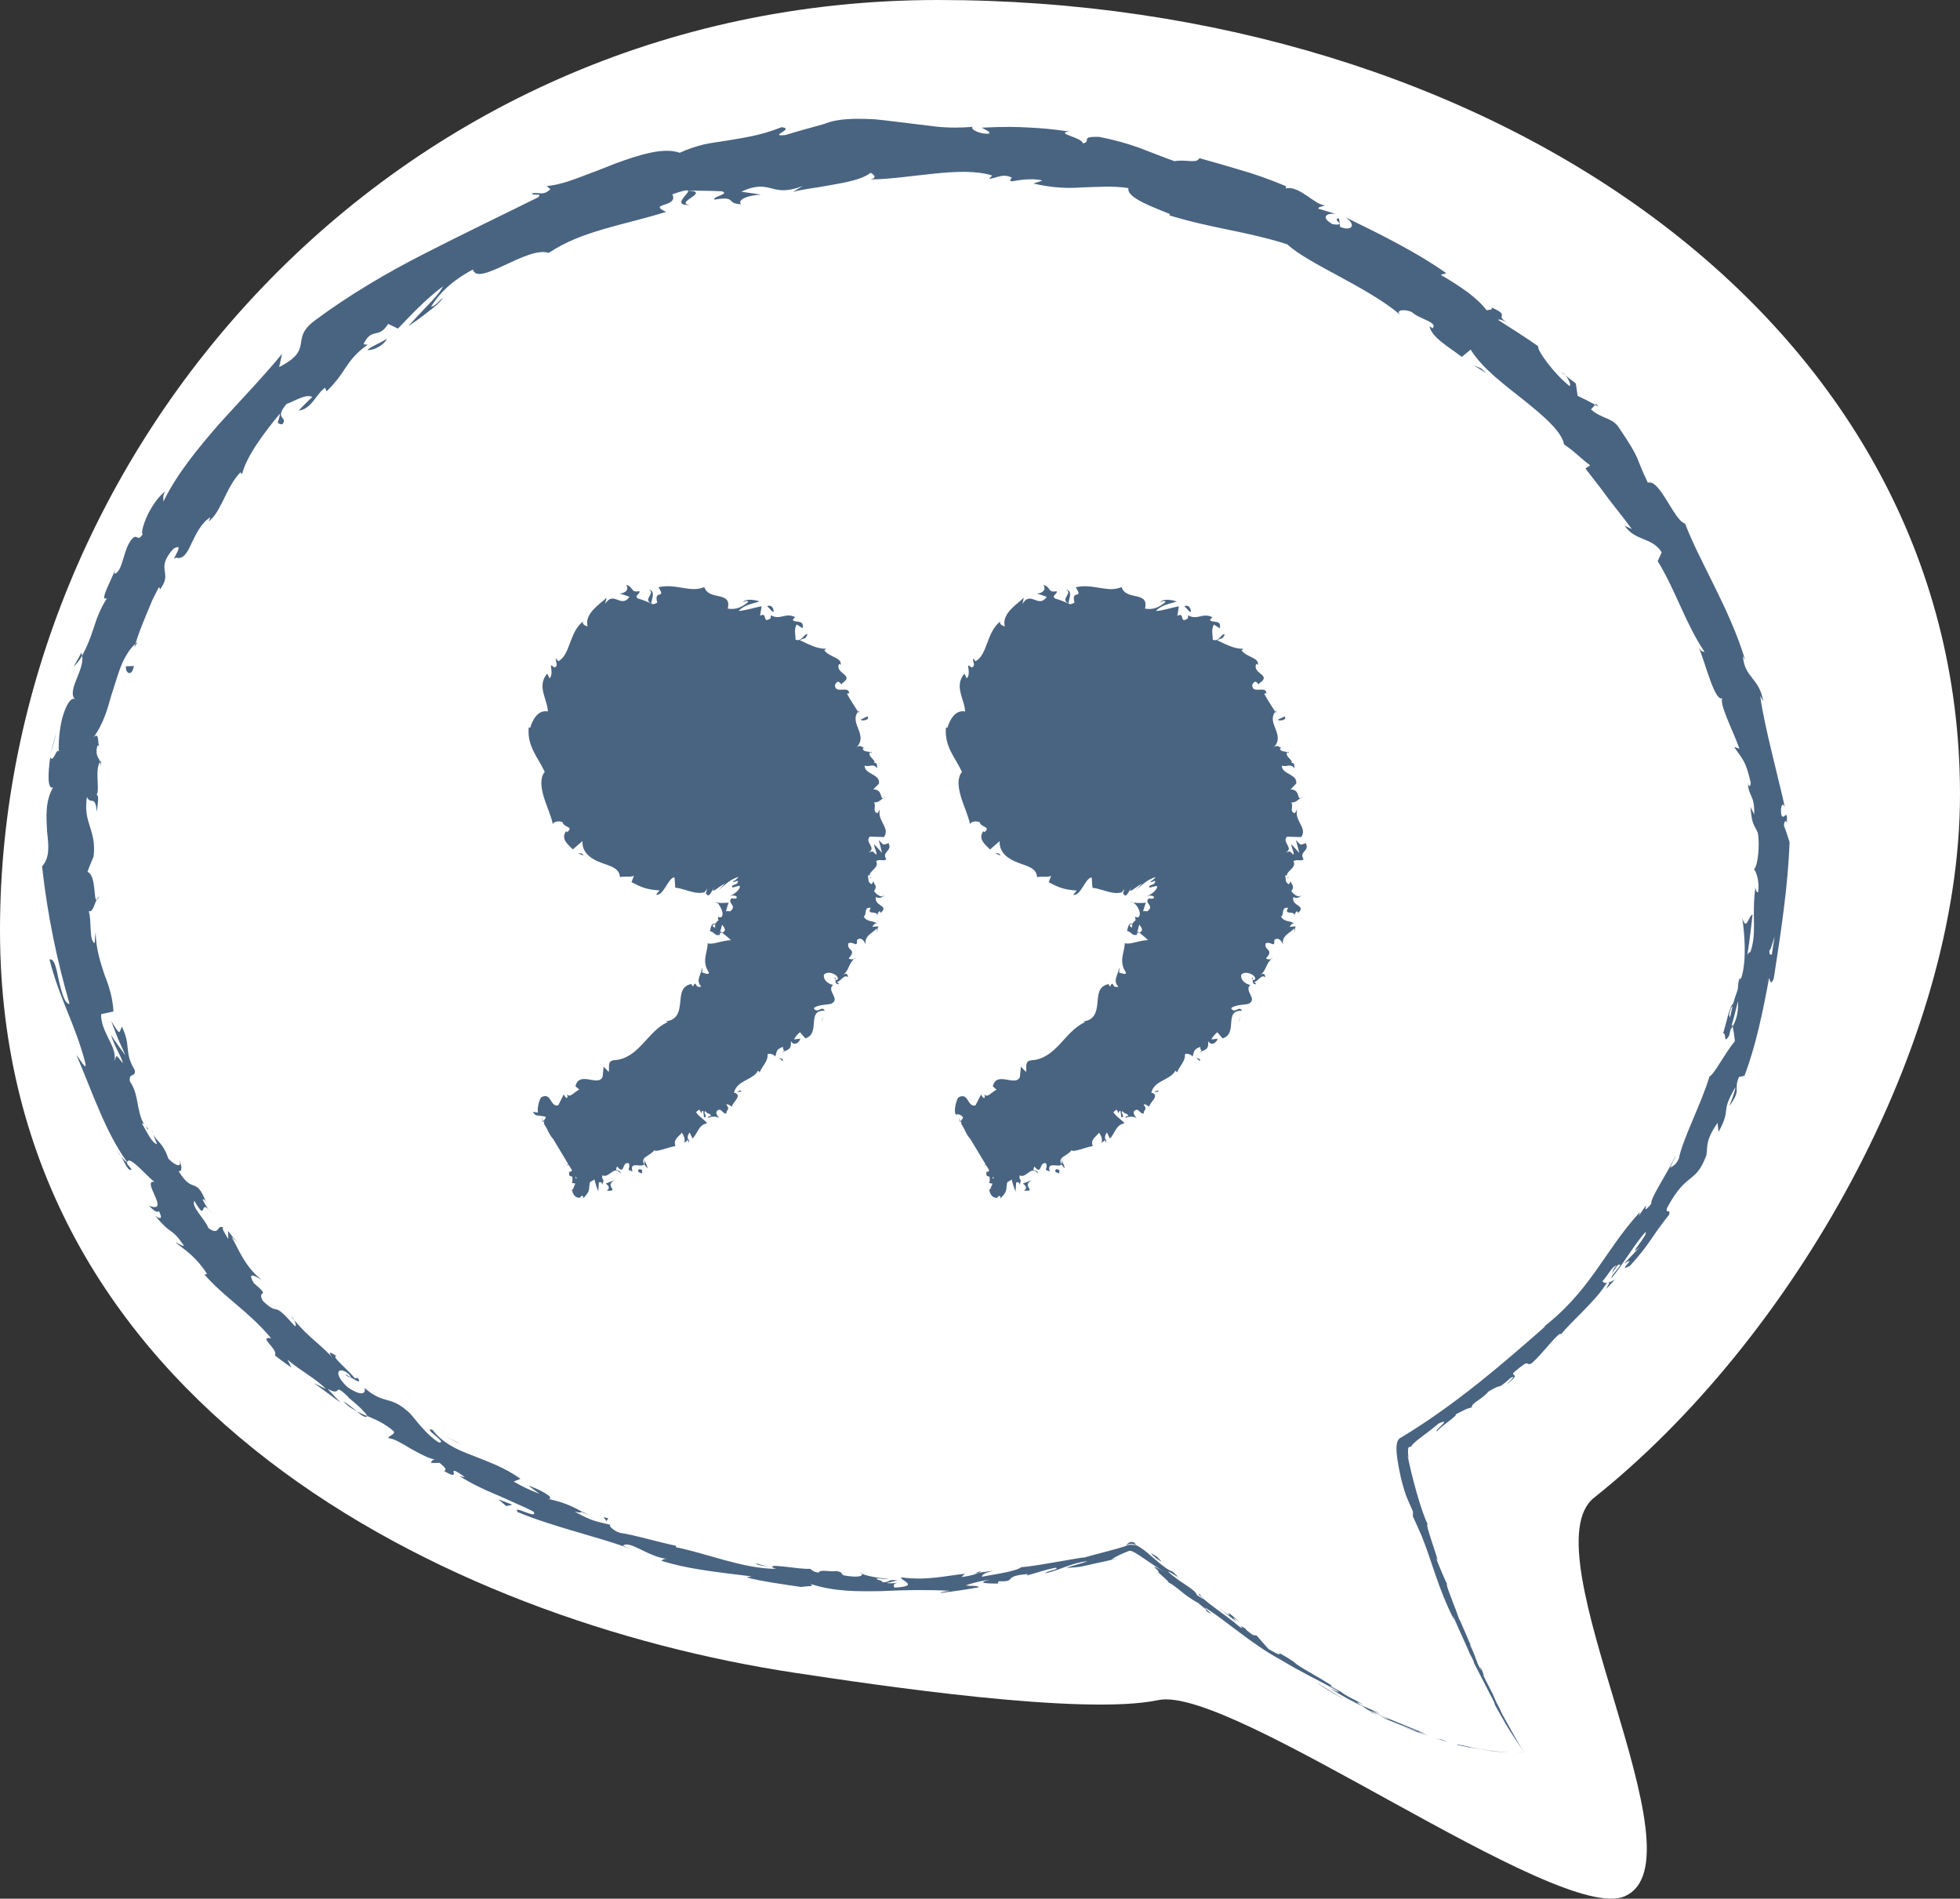 <svg id="Layer_1" xmlns="http://www.w3.org/2000/svg" viewBox="0 0 163.667 158.533"><rect x="0" y="0" width="163.667" height="158.533" fill="#333333" stroke="none"/><style>.st0{fill:#FFFFFF;} .st1{fill:#496481;}</style><path class="st0" d="M163.667 66.333c0 20.996-14.027 45.56-30.555 58.72-5.64 4.49 9.463 30.27 2.555 33.28-5.505 2.4-32.82-17.674-38.94-16.38-6.322 1.338-23.672-1.27-30.393-2.286C37.667 135.333 0 117.43 0 77.667S32.494 0 78.333 0s85.334 26.57 85.334 66.333z"/><path class="st1" d="M127.294 146.324c.237-.01.103 0-.55.014l-.466.003c.34.01.677-.005 1.016-.016zM122.925 145.9c-.755-.147-1.624-.343-1.15-.18.752.144.93.194 1.743.314.646.113 1.13.176 1.02.17.23.034 1.012.107 1.364.113-.85-.047-1.922-.195-3.03-.406-.235-.055-.003-.015.053-.01zM64.172 130.827l.397.11c-.107-.043-.243-.08-.398-.11zM28.855 114.802c.238.18.365.218.406.192-.233-.15-.428-.268-.405-.192zM24.315 109.93c.092.11.17.2.252.3-.072-.14-.16-.264-.252-.3zM64.172 130.827l-1.017-.285c-.094.11.516.176 1.017.285zM114.576 143.04l.532.227-.494-.224-.038-.002zM81.396 131.363l.316-.038c.09-.044.17-.095.246-.15l-.562.188zM94.69 128.79c-.327-.12-.5.07-.596.186-.035.028-.062.073-.09.1.026-.018.054-.045.096-.056.17-.14.448-.157.727-.018.018-.033-.012-.102-.138-.212zM112.085 141.323l.334.174c-.09-.045-.234-.12-.335-.174zM71.958 131.396c-.02-.044-.065-.086-.114-.112-.002.036.043.074.114.112zM120.842 132.253c-.01-.008-.008.008-.015.007.035.07.05.09.015-.007z"/><path class="st1" d="M127.294 146.324l-.123-.177-.026-.038zM17.173 100.296c.01.02.013.03.022.05.22.228.113.087-.022-.05zM57.594 17.114c-1.348-.177 1.83-1.122-.15-1.198.22.17-1.45 1.264.15 1.198zM114.268 142.878l-.495-.244c.226.11.377.186.495.244zM57.442 15.916v-.004l-.206-.003.206.006zM8.283 74.854c-.09.06-.156.173-.22.29.054-.012.117-.08.22-.29zM12.802 94.705l-.16-.493c.047.204.104.36.16.493zM8.268 64.246c.082-.267.166-.346.182-.728-.034.03-.06.06-.09.1.04.147.036.33-.092.628zM11.485 53.605c-.06.038-.12.1-.18.148l-.107.338.287-.485zM134.853 106.834c-.225.143-.39.21-.53.25.255-.015-.846 1.3.53-.25zM114.59 142.998c-.068-.012-.16-.046-.322-.12l.346.165c.036.004.047-.002-.023-.045zM4.227 63.023l.476-1.863c-.163.514-.334 1.192-.476 1.863zM130.37 31.092l.347.262c-.11-.125-.23-.223-.346-.262zM6.154 55.657c.29-.263.51-.568.7-.896-.016-.088-.02-.185-.06-.257l-.64 1.154zM134.32 107.087h.004-.005z"/><path class="st1" d="M125.698 115.685c1.4-1.078.487-.714.683-1.064 1.585-1.373.883-.46 1.533-.8.973-.89 1.536-1.767 2.27-2.412.087-.014.238-.132.118.066.86-1.103 2.97-2.868 3.818-4.284.102-.07.163-.097.202-.103-.298.086-.448.004-.502-.115.515-.592.8-1.23 1.162-1.31-.322.358-.28.445-.38.658l.472-.68c.727-.357-.654.92-.486 1.066 1.016-1.257 1.964-2.894 2.79-3.81.422-.005-1.7 2.334-.452 1.216-.422.48-.877.934-1.313 1.4 1.326-.806-.778.868.498.175 1.71-1.88 1.682-2.282 3.262-4.26.172-.572-.335-.004-.166-.576 1.698-3.142 2.325-1.875 3.283-4.392.128-.717-.14-1.15.93-2.707l.083.758c.6-1.08.586-1.476.638-1.853.048-.38.127-.755.767-1.88-.016.488-.65 1.824-.453 1.504.998-1.39.264-1.175.752-2.354l.463-.105c.935-2.464 1.53-5.32 2.056-8.167.088.18.104.696.386.056.566-3.638 1.205-7.79 1.32-11.398-.145-.45-.275-.9-.46-1.34-.02-.315.135-.6.242-.263.04-1.403-.262-.052-.476-.703-.095-.78.147-1.063.31-.575-.528-2.433-1.714-6.75-2.07-9.323l.256.448c-.334-2.01-1.525-1.88-1.7-3.768l.186.31c-1.243-4.187-3.822-8.234-5.012-11.39-.88-.168-2.124-3.774-3.105-3.402-.548-1.126-.685-1.583-.914-2.127-.25-.528-.597-1.143-1.595-2.605-.586-.737-1.395-.623-2.243-1.397l.36-.38c-.482-.266-.972-.516-1.476-.747l-.147-1.03-.863-.67c.285.33.486.817.334.88-1.325-1.042-2.767-3.055-2.607-3.316-1.102-.772-2.24-1.492-3.364-2.21.21-.127.77.246 1.266.476-1.996-.925.057-.71-1.81-1.506.135.257-.31.173-.41.235-.294-.42-.874-.985-1.582-1.515-.714-.52-1.533-1.04-2.25-1.446l.47-.14c-2.443-1.723-5.415-3.204-8.414-4.667.99.704.434 1.178-.457.802l-.085-.712c-.72.05.807.66-.54.488-1.076-.6-.456-.985.27-.844-.475-.175-.973-.3-1.458-.45-.007-.2.356-.14.536-.31-.722.102-2.14-1.673-3.24-1.38l-.013-.198c-1.55-.636-2.7-1.04-3.8-1.345-1.093-.328-2.11-.63-3.423-.99-.203.493-1.186.072-2.07.256-.937-.33-1.915-.73-2.954-1.12-1.04-.378-2.16-.68-3.338-.91-1.705-.05-.566.36-1.364.545-.035-.504-2.408-.84-1.128-.993-1.428-.208-2.346-.283-3.363-.332-1.014-.063-2.13-.084-3.954.01.38.233.812.352.572.506-.657.036-1.473-.313-1.367-.546l.176-.04c-1.025.093-2.117.108-3.237-.016l-3.4-.414c-.567-.07-1.128-.142-1.677-.19-.548-.03-1.083-.048-1.598-.04-1.028.025-1.977.12-2.76.49l.178-.072c-1.102.312-2.2.597-3.285.936-1.543.153.867-.52-.313-.655-1.745.698-3.162.88-4.504 1.11-.672.103-1.33.19-1.99.33-.658.166-1.323.378-2.015.696-1.32-.473-3.32.146-5.36.893-1.014.403-2.05.81-3.024 1.165-.97.373-1.893.652-2.722.72l.305.262c-.626.613-.985.195-1.572.36.19.218.935-.066.55.317-3.085 1.533-6.275 3.056-9.47 4.693-3.198 1.63-6.343 3.483-9.215 5.623-2.095 1.59.048 2.33-2.943 3.86l.248-1.104c-1.693 2.046-3.55 3.96-5.337 5.944-1.74 2.017-3.448 4.08-4.586 6.412.05-.337-.106-.454.18-.87-.496.318-1.082 1.145-1.473 1.934-.372.803-.58 1.54-.42 1.647-.453.66-.392-.02-.816.304-.82.8-.798 2.7-1.494 2.983-.114.053.01-.34.075-.535-.18.713-1.512 2.975-.745 2.58-.54.815-.864 1.687-1.13 2.525-.27.837-.576 1.6-.953 2.286.117.578-.217 1.333-.494 2.023-.28.687-.435 1.33-.085 1.595-.396-.188-.79.584-1.076 1.567-.248.993-.345 2.196-.28 2.83-.177-.45-.467 1-.727.463-.2 1.4-.235 2.698.234 2.513-.684 1.208-.555 2.547-.496 3.7.136 1.168.24 2.166-.42 2.892.464 4.185 1.268 7.942 2.298 11.485-.41.027-.654-.97-.896-1.934-.19-.972-.368-1.91-.782-1.77.903 3.48 2.097 5.253 2.983 8.597.195.884-.496-.37-.73-.62 1.39 3.24 2.4 6.388 4.238 8.948-.068.026-.3-.23-.506-.482.32.526.593 1.305.867 1.076l-.374-.478c-.004-1.088 2.08 1.614 2.39 1.54-1.402-.365 1.38 2.7-.55 1.975.27.308.676.648.822.445.26.54.253.774-.295.405 1.393 1.712 1.262.854 2.38 2.48-.138.09-.418-.2-.694-.254.83.645 1.73 1.212 2.628 2.62-.138-.02-.12.214-.422-.18 1.87 2.19 3.766 3.166 5.77 5.544-1.144-.152.606.896.322 1.438.442.355.902.687 1.37 1.01l-.32-.655c1.116.968 2.33 1.543 3.21 2.453l-1.003-.5 2.223 1.634-1.08-1.14c1.34.696.332-.66 1.74.677-.353-.183 1.155.878 1.58 1.59l-.006-.003c.686.287 1.387.572 2.213 1.27.135.3-.53.38-.444.58.43.005 1.16.454 1.916.906.773.424 1.57.856 2.078.883-.315-.06-.475.175-.42.275l.7-.005c.52.452.582.543.374.684 1.762 1.03-.234-.895 1.744.51-.18-.065-.126.025-.5-.116 1.026.653 2.09 1.155 3.15 1.594.528.228 1.048.454 1.557.693.515.224 1.025.45 1.518.713.4.726-1.84-.662-1.328.03 3 1.248 6.407 1.97 9.32 3.03l-.532-.233c.598-.47 2.12.968 3.72 1.112-.382-.06-.582.21-.462.168 2.038.647 4.28.9 7.476 1.29-.14.035-.28.055-.42.082 1.214.33 3.25.61 4.59.807.42-.106 1.185 0 .742-.263 2.023.667 4.04.634 5.97.604 1.932-.103 3.796-.122 5.68-.03-.442.047-1.056.194-.7.172 1.058-.126 2.105-.276 3.142-.468-.275-.174-.426-.06-1.102-.148.382-.17 1.247-.373 2.014-.492-1.375.344.058.326.682.34-.11-.045.085-.146.024-.2 1.676.07.207-.428 2.447-.598l-.096.123c.813-.212 1.542-.492 2.43-.654.41.13-.85.283-.872.47 1.242-.278 2.357-.93 3.518-1.004-.508.19-1.263.366-1.775.545 1.274-.045 1.4-.146 2.312-.34l-.09.017c.704-.146 1.406-.303 2.107-.473l-.545.093c.426-.288.935-.503 1.372-.672.23-.128.45.044.673.162.25.148.5.32.758.498.518.357 1.072.74 1.718 1.098-1.83-1.013-.372-.073-.618-.01.404.365 1.03.907.81.81.9.48 1.28 1.095 2.56 1.768.017.085.87.644.6.622 1.092.736-.194-.26-.06-.252 1.733 1.056 3.742 2.957 6.32 4.358 2.163 1.285 2.626 1.42 4.66 2.55.654.438-.62-.214-.62-.214 1.07.68 1.918 1.126 2.996 1.644-.226-.09-.016.047.297.236.867.414.617.202 1.747.77-.208-.067-.482-.14-.914-.31 1.037.46 2.08.868 3.18 1.273.276.145-.68-.204-1.072-.342 1.22.506 3.22 1.143 3.625 1.207l-.8-.266c.457.143.223.113-.116.01-1.086-.316-1.53-.56-1.58-.6l.784.28c-.77-.38-3.116-1.22-4.617-1.982l.68.206-1.58-.69c-.31-.197-.494-.38.244-.008-1.027-.623-.96-.46-1.82-1.032-.093-.068-.045-.048.048 0l-1.034-.555c.214.09-.114-.19.494.196-1.758-1.153-2.95-1.68-3.542-2.22l.152.087c-2.46-1.57-.308-.042-2.22-1.128-.342-.374-.676-.755-1.004-1.142l-.32-.042c-.243-.18-.72-.536-.594-.523-.97-.57.115.167-.472-.13-1.09-.967-3.263-2.317-3.35-2.746-.498-.205 1.04.924-.25.064-.162-.518-1.457-1.043-2.42-1.966.43.108 1.366.952.41.016-.407-.128-.91-.534-1.432-.985l-.798-.678c-.286-.222-.495-.394-.878-.57-.022.033-.096.02-.218.002-.118-.033-.3-.042-.504.048-.832.3-2.32.64-3.617 1.01.096-.104-3.467.64-5.2.802l.04-.06c-.274.364-2.053.614-3.337.85.024-.2.245-.312.93-.493l-1.21.163c-.273.135-.644.25-1.427.363l.278-.28c-1.614.17-3.2.593-5.31.3-.128.253 1.668.735-.572.858-.08-.138-.155-.375.43-.417-.192.013-.685.097-1.068.03l.895-.21c-.953-.128-.506.18-1.272.14.024-.2-.56-.157-.443-.314.195-.013.663.1.958.03-.86-.04-1.892-.253-2.224-.43.07.12-.015.27-.646.252-1.626-.105-.538-.288-1.473-.467-.403.104-1.416-.177-1.477.136-.473-.057-.544-.215-.716-.323-.857.08-3.887-.544-3.005-.04l.21.057-.138-.008h.007-.006c-2.804-.062-5.61-1.27-8.29-1.813l.035-.115c-1.607-.327-3.52-.925-4.704-1.08-.46-.157-1.007-.59-.762-.666-1.212-.312-1.397-.23-2.997-1.1 1.248.253-.33-.346 1.254.32-1.46-.72-1.735-.992-3.456-1.385.67-.07-.935-.893-1.675-1.115l.93.688c-.812-.304-1.49-.643-2.157-1.026l.567-.226c-1.35-.985-2.765-1.445-4.06-1.973-1.314-.484-2.487-1.063-3.293-2.134-.92-.17 1.396 1.144.53 1.07-1.287-.83-2.195-2.323-2.58-2.59-1.55-1.375-1.98-.536-3.628-1.972.12.296.02.877-1.365-.02-1.156-1.022-.973-1.778-.14-1.285.29.218.39.375.34.413.42.26.963.605.62.07l-.263.018c-.466-.623-2.084-1.922-1.51-1.845-.953-.635-.57-.088.02.53-1.275-1.49-2.288-1.99-3.563-3.54.15.297.208.66-.016.438-1.92-2.223-1.174-.65-2.607-2.044-.556-1.03.782-.174-.75-1.48-.63-1.066.214-.527.647-.275-1.445-1.134-1.987-2.727-2.515-3.597l.687.655c-.41-.39-.684-.762-.965-1.137l.012.67c-.28-.485-.56-.86-.424-.95-.553-.305-.257.743-1.234.038-.257-.734-1.466-1.765-1.172-2.272 1.168 2.037.297-.51 1.47 1.073-.263-.28-.52-.664-.774-1.163.003-.102.135.004.244.112-.83-2.1-1.048-.528-2.26-2.504.416.09.2-.74-.018-1.043.444.808-.227.65-.834.004-.49-1.426-.933-1.336-1.26-2.05.087.29.21.562.315.844-.425-.118-.727-.808-1.252-1.72.178-.183.553.788.49.405-.49-.406-.648-1.064-.802-1.772-.133-.72-.235-1.5-.71-2.176-.084-.765.517-.28.41-.932-.934-1.556-.26-1.943-1.073-3.628-.267.636-.137.708-.89-.458l.556 1.45.636 1.418c-.393-.562-.842-1.115-1.2-1.705.245.913.88 1.802.98 2.36-.63-.786-.503-.733-.686-.187.096-.72-.22-1.286-.52-1.895-.29-.607-.62-1.242-.612-2.02l1.034-.225c-.064-1.123-.348-2.05-.745-3.058-.333-1.015-.718-2.13-.744-3.576-.04.316-.072.63-.08.944-.502-.32-.224-1.764-.493-2.68.378.058.428-.53.657-.94-.268.06-.028-2.087-.766-2.346.144-.432.343-.86.512-1.284.257-2.296-.897-2.713-.558-4.974.32.724.69-.255.828 1.265.064-.74.22-1.394-.023-1.44.306-.39-.184-2.13.303-2.747-.092-.34-.453-.518-.24-1.343.094-.074.18.043.18.043-.18-.04.04-1.357-.523-.723.395-.513.72-1.15.99-1.857.278-.703.44-1.493.703-2.246.24-.758.47-1.513.748-2.172.312-.646.66-1.2 1.087-1.568.235-.79.572-1.633.913-2.455.172-.41.34-.818.504-1.208l.54-1.075c.056.138.167.094-.003.324 1.31-1.626-.4-1.68 1.197-3.504 1.162-.702-.37 1.245.226.726.63.187.958-.43 1.316-1.222.377-.777.826-1.714 1.57-2.15l-.153.357c.505-.376.842-1.027 1.22-1.78.374-.752.76-1.632 1.447-2.344 0 0 .026.145.14.132.345-1.46 1.91-3.536 3.147-5.02-.07.774-.43.797.193.902.56-.65-.768-.397.363-1.706.59-.2 1.645-.886 2.147-.578-.4.355-.766.745-1.142 1.124 1.06-.077 1.495-1.43 2.212-1.905l.125.304c.868-.86 1.21-1.416 1.587-1.976.382-.552.764-1.154 1.85-1.923l-.364-.023c.707-1.49 1.24-.377 2.067-1.71l.815.395c.673-.69 2.342-2.52 3.768-3.524-.268.507-.79 1.086-1.35 1.654-.55.58-1.124 1.18-1.54 1.664.393-.26 1.046-.72 1.63-1.188.6-.442 1.126-.898 1.235-1.193-.286.264-.592.678-.977.77.66-1.12 1.805-2.23 3.496-3.115.42 1.476 4.548-1.997 6.33-1.39 2.804-1.87 6.157-2.29 9.806-3.426-1.643-.75 1.07-.355.516-1.462.858-.312 1.204-.366 1.302-.313.954.02 1.89 0 2.836.06.71.217-.78.43-.635.693 1.933-.324.915.332 2.238.384-.345-.366.54-.76 1.665-.795-.55-.106-1.092-.163-1.645-.247 1.282-.61 1.924-.43 2.55-.275.63.168 1.246.295 2.568-.195-.273.157-.543.317-.81.493.68-.226 1.972-.345 3.25-.595 1.28-.225 2.56-.47 3.23-1.01.26.12.605.426-.01.557 3.35-.044 7.562-1.16 10.176-.328l-.28.273c.636-.042 1.15-.485 1.91-.097-.052.115-.28.26.008.31.34-.064 1.728-.322 2.545-.063l-.754.245c1.617.368 2.883.417 4.126.32 1.228-.027 2.423-.147 3.816.058-.194.836 2.277 1.666 3.474 2.173l-.076.1c3.65 1.117 6.42 1.325 9.867 2.425 1.71 1.613 6.662 3.538 9.412 5.867-.39-.402.4-.477.99-.212.606.596 2.235.84 1.718 1.36l-.24-.178c.14.91 1.63 1.747 2.69 2.56l.742-.606c.993 1.604 2.836 2.94 4.488 4.256 1.636 1.32 3.107 2.57 3.32 3.674.745.46 1.466 1.22 2.164 1.73l-.388.27c.713.926 1.26 1.605 1.81 2.37.562.754 1.215 1.526 2.064 2.688l-.605-.292c.9 1.33 2.287.933 3.1 2.23l-.335.736c1.5 2.44 2.32 5.21 3.91 7.577-.105-.008-.31-.016-.512-.427.57 1.217 1.412 4.938 2.083 4.225-.548.204.83 2.802 1.345 4.286l-.447-.148c.79 1.156.966 1.172 1.383 2.962.02.437-.25.422-.243-.16.022 1.45.583 1.057.54 2.833l-.31-.623c.12 1.48.24 1.346.606 2.146.192.933.01 2.842-.318 3.055.202.197.473 1.02.35 1.898-.133.112-.19-.21-.23-.37-.333 2.453.158 3.73-.42 5.385-.12.018-.197.118-.255.25.31-1.943.434-3.523.454-3.373-.336-.025-.53 1.53-.88.242.188 1.264.393 3.505-.063 4.998-.045.067-.09.132-.15.177l-.002-.164c-.103.343-.14.66-.148.967-.152.47-.276.76-.39 1.22-.28.113-.595 1.71-.84 2.46.338.04-.04 1.013.528.173-.064.112.016-.153.145-.667.024-.118.058-.254.06-.336l.014.06c.14-.502.32-1.16.493-1.912.025.653-.01 1.334-.444 2.124.098.457.167.957.18 1.23-.776.908-1.734 2.784-2.113 2.94-.71 2.33-2.247 5.24-2.557 6.845-.29.64-.54.613-.742.793.154-.377.4-.785.44-1.013-.536 1.297-2.114 3.53-2.005 4.01-1.144 1.35.3-.994-1.047 1.01l.1-.33c-1.6 1.762-2.6 3.41-3.777 5.044-1.17 1.627-2.505 3.25-4.638 4.84.292-.223.438-.336.527-.35-3.723 3.287-7.65 6.64-12.027 9.28-.377.144-.412.586-.416.94.002.302.036.582.074.86.078.555.192 1.09.307 1.62.415 1.67.603 1.807.998 2.776l-.01.393.732 1.632c.936 2.34 1.298 4.185 2.725 7.054l-.113-.4c.438 1.06 1.505 3.306 1.384 3.15.058.104.198.324.37.737l-.01.044 1.29 2.504c1.02 1.932-.263-.246 1.317 2.523.593 1.03 1.855 2.817 1.604 2.45-.282-.387-.684-1.013-.697-1.047.194.304.39.606.597.903l.146.21c-.052-.085-.327-.453-.98-1.608l-.898-1.616-.253-.54.72 1.38-.957-1.834-.312-.71-.825-1.616c-.06-.214.387.717-.094-.402-.38-.76.27.774-.33-.5-.324-.824-.185-.603-.63-1.54-.033-.146.068.05.24.423-.395-.836-.95-2.252-1.186-2.67-.28-.88-1.153-2.896-.984-2.865-.132-.26-.67-1.482-.96-2.28.686 1.396-1.02-3-.646-2.697-.528-1.015-1.333-3.933-1.704-5.822.03.102.1.304.116.476-.067-.463-.077-.79-.05-1.01.012-.067.08-.085.1-.136.057.06.024.017.043.03l.137-.068c.014-.262 1.528-1.232 2.25-1.893 1.32-.57-.567.698-.073.64-.157-.107 1.96-1.5 1.456-1.38.983-.485.817-.46 1.397-.612-.04-.376.8-.62 1.395-1.323 1.35-.818.53.022 1.83-1.12.714-.43-.42.618-.42.618zm21.91-34.057h.008l-.172.84.165-.84zm.582-3.434c-.076.418-.156.94-.236 1.493-.14.1-.245-.05-.188-.393.054.2.244-.598.424-1.1zm-3.8 6.542c.102-.516.192-.672.282-.723l-.197.898.023.072c-.05-.065-.092-.137-.107-.246z"/><path class="st1" d="M144.553 85.772c-.014.076-.013.12-.037.217.058-.096.11-.187.16-.282l-.05-.21-.073.274zM64.64 130.955l-.07-.02c.056.023.108.044.14.07-.044-.023-.043-.033-.07-.05zM133.287 33.715l-.084.086.284.156zM83.35 132.232c.04.015.112.025.255.02-.014-.015-.123-.018-.255-.02zM91.337 130.573l1.134-.23-1.133.23zM96.566 131.276c.083.02.116.014.146.01l-.01-.01h-.136zM10.113 96.563c-.043-.075-.093-.146-.138-.21-.335-.484-.142-.136.138.21zM30.673 118.242c-.3-.125-.598-.248-.894-.405.41.34.74.59.893.405zM4.182 63.23s.004 0 .01.004c.008-.074.02-.14.036-.21-.02.067-.033.136-.046.205zM28.67 117c.358.408.744.636 1.11.838-.334-.284-.732-.607-1.11-.838zM119.75 145.152l.286.095c-.004-.004.014 0 .037.004l-.324-.098zM120.073 145.25l.323.093-.323-.092zM121.077 145.53l-.68-.187c.232.072.522.156.68.186zM112.182 141.776l-.1-.015c.048.02.083.025.1.016zM109.982 140.544c.513.313 1.266.823 2.016 1.203l.082.013c-.375-.137-1.577-.976-2.098-1.216zM101.65 134.162l1.656 1.292c-.262-.264-.602-.616.172-.057-2.015-1.728.357.437-1.83-1.235zM96.534 130.102c.927.66.053-.093.125-.09-.622-.383-.774-.47-.126.09zM50.59 127.054l.216-.273c-.827-.24-.05.118-.216.274zM41.6 125.18l.677.573.506-.112zM38.14 120.42c.114.05.227.104.345.148l-1.277-.632.932.485zM11.176 55.608l-.656.026c-.083.58.51.918.656-.026zM30.68 29.233c.485.03 1.355-.362 1.637-.957-.627.413-1.38.665-1.638.957zM123.684 30.768l-.635-.272 1.074.664zM45.407 93.815zM69.767 81.795c.008-.1.008-.184-.053-.194-.033.094.003.16.053.195zM71.393 79.975c-.04.036-.066.07-.098.103.077-.02.13-.053.098-.103zM61.925 91.128c-.13-.174-.235 0-.388.076l.388-.076zM57.538 95.126l-.084.06c.018.08.047.17.084.27v-.33zM53.762 96.775c.08.224.08.354.033.435.056.09.135.192.25.313.093-.03-.182-.522-.283-.748zM45.335 93.69l.042-.062c-.05-.095-.097-.19-.144-.28l.102.34zM73.546 76.215l-.016.016c.03.128.038.063.016-.015zM54.197 49.214c.564.382-.586.805.218 1.184-.126-.198.435-.99-.218-1.184zM73.747 66.65c.057-.008.126-.035.24-.115-.1.027-.17.07-.24.114zM72.732 63.008c.024-.1.094-.148-.004-.26-.026.017-.043.033-.06.052.084.03.13.085.064.208zM71.728 59.323c-.034.034-.055.07-.082.105l.07.105.012-.21z"/><path class="st1" d="M74.19 70.4c-.485.173-.37.203-.816-.267.096.356.2.717.282 1.082-.213-.245-.432-.484-.656-.718-.016.313.263.685.17.87-.367-.35-.25-.303-.657-.182.747-.387-.368-.86.125-1.33l1.18.036c.54-.783-.598-1.335-.342-2.314l-.193.32c-.477-.11-.083-.592-.3-.895.397.006.527-.2.763-.352-.287.04-.025-.724-.824-.74l.476-.484c.116-.82-1.215-.757-1.2-1.503.46.157.68-.23 1.065.232-.036-.254-.002-.495-.272-.454.226-.193-.644-.6-.322-.9-.192-.07-.6-.022-.627-.302.072-.047.192-.04.192-.04-.19.038-.357-.37-.73-.037 1.044-1.048-.615-2.027.145-2.992-.31-.487-.686-1.06-.925-1.508.12-.02.18-.08.182.025.04-.805-1.206.1-1.182-.772.37-.656.5.21.595-.125 1.096-.717-.613-.77-.262-1.616l.136.074c.147-.6-.988-.64-1.362-1.22 0 0 .11-.046.154-.122-.816.026-1.585-.438-2.195-.71.487-.265.4-.004.645-.485-.28-.138-.48.675-1.01.433.035-.338-.165-.778.095-1.263.166.102.334.202.49.32.194-.768-.642-.426-.817-.7l.2-.24c-.852-.395-1.228.29-2.03-.15l-.01.253c-.755.53-.21-.573-.884-.21l.128-.79c-.393.055-1.34.36-1.915.39.44-.51 1.196-.61 1.733-.793-.322-.127-1.133-.276-1.388.067.146-.05.36-.187.456-.035-.556.49-1.103.675-1.712.562.355-1.51-1.574-.618-1.96-1.796-.608.253-1.134.173-1.78.07-.627-.1-1.32-.23-2.05-.058.7 1.094-.418.1-.1 1.294-.29.14-.41.146-.457.078l.076.035-.08-.04v.002c-.366-.158-.753-.312-1.155-.43-.348-.26.23-.36.123-.612-.777.16-.474-.403-1.103-.513.258.376-.04.67-.53.718.278.077.548.168.81.27-.712 1.01-1.33-.562-2.03.59l.117-.522c-.42.454-1.888 1.287-1.587 2.4-.166-.035-.498-.178-.377-.42-1.177.93-1.053 2.796-2.068 3.33l-.206-.238c-.055.257.27.64-.133.762-.102-.07-.216-.228-.286-.135.024.166.172.81-.11 1.032l-.193-.394c-.905 1.074.038 2.17.055 3.167-.87-.18-1.32.822-1.473 1.358l-.124-.025c-.148 1.575.758 2.474 1.337 3.71-.4.49-.325 1.235-.1 2.02.224.79.617 1.592.785 2.37.02-.28.602-.322.815-.17.033.393 1.018.365.347.82l-.06-.105c-.482.693.176 1.135.56 1.54l.8-.694c-.038 1.037.81 1.528 1.584 1.812.784.298 1.485.42 1.555 1.2.406-.116.777.04 1.16-.115l-.2.53c.81.422 1.248.62 2.344.692l-.296.353c.624.154 1.034-1.472 1.544-1.443l.06.858c.51.052 1.01.27 1.52.378.256.058.51.076.764.043.164-.018.18-.052.218-.105.04-.053.088-.125.147-.22-.024.123-.07.367-.114.4.18.023.16.573.734-.587-.39.755.255.074.88-.26l-.538.56c.823-.713 1.067-.908 1.665-1.105 0 .04-.17.196-.257.264-.098.076-.15.098-.135.04-.25.407.63-.315.265.266-.13.047-.263.1-.396.163-.082.27.144.093.588.008.22.087-.255.69-.8.84.328-.078.738 0 .548.212-.204.045-.316 0-.372-.016-.468.41.54.615-.144 1.1-.182-.034-.28-.025-.343.002.04-.14.08-.275.113-.396.04-.144.043-.134.066-.2.034-.09.063-.144.08-.13-.526 0-.635.082-1.33-.072.096.017.218.05.338.1.03.012.06.023.09.04l.074.113c.048.077.093.154.132.23.16.31.232.615.055.8-.055.007-.108.014-.19.008l-.04-.057c-.078.084-.058.185 0 .293-.12.114-.21.177-.256.303-.42-.08-.376.408-.474.602.534.177.346.425.877.328-.05.02-.048-.064-.017-.214-.003-.038 0-.08-.022-.113l.04.03c.04-.145.09-.336.147-.553.22.26.38.526.003.665.3.23.6.488.736.624-.852.04-1.472.4-1.947.266.01.747-.54 1.486.106 2.432.002.25-.383.037-.563.01-.026-.157.062-.265-.032-.398.02.488-.574 1.043-.044 1.558-.58.223-.37-.636-.702.005l-.122-.212c-.883.185-.862.89-.943 1.625-.073.722-.254 1.473-1.356 1.5.146-.01.215-.02.318.05-.884.412-1.455 1.155-2.1 1.84-.643.68-1.363 1.304-2.393 1.347-.564.094-.35.515-.428.982l-.428-.447-.087.868c-.393.838-1.942-.55-2.263.774l.323.28c-.34.118-.83.787-1.023.357.008.083.12.423-.107.313l-.173-.265-.463.912c-.69.153-.55-1.133-1.412-.68-.198.235-.346.95-.283 1.28l-.414-.058c.037.103.155.234.266.284l.747.104c.025.026.05.046.072.08l-.205.316c.026.053.05.107.075.16l-.045.027.237.393c.153.336.315.658.545.905l1.264 2.102c-.042.03-.08.066-.123.095.058-.005.104-.03.16-.037l.274.457c-.078.1-.164.155-.25.106-.025.757.345 0 .28.782-.016.112-.045.14-.082.144.116.032.228.057.334.074-.122.135-.23.758-.317.38.1.63.356.754.534.785l.126.027c.056-.066.106-.118.148-.15.085-.063.14-.04.168.13l-.07.104c.516-.494.54-.69.565-.95.007-.123.02-.266.06-.447l.375-.23c.083.348.184.686.322 1l.043-.747c.09-.03.276-.095.282.19.273-.667-.096-.252.02-.794.253.17.54-.09.775-.254.237-.166.46-.26.766.12-.104-.482-.577-.057-.32-.602.673.812.375-.45.98-.265.18.525-.303.494.304.68-.278-.906.787-.263.988-.598-.377-.62.477-.662.84-1.18.102.222 1.14-.244 1.752-.334l.053.11c-.313-.67.236-.872.49-1.236.238.37.277.556.2.847l.323-.23c-.06-.248-.03-.42.128-.636l.24.504c.415-.338.472-1.143 1.226-1.267-.2-.29-.724-.564-.93-.93.09-.07.18-.143.27-.214.105.148.177.3.137.406.025-.066.027-.31.194-.295l.068.54c.367-.027-.116-.405.1-.52.242.31.315.107.484.373-.026.07-.27.006-.246.185.26-.116.667-.143.942.016-.16-.157-.337-.41-.214-.578.384-.355.442.25.808.208-.08-.292.362-.294-.018-.747.117-.098.32.09.47.172.036-.372.897-.904.248-1.162l-.08.015c.002-.018.013-.028.016-.048.247-1.018 1.562-1.006 2-1.814l.14.14c.203-.53.715-.934.65-1.497.104-.114.513-.03.644.177.16-.4.018-.576.644-.806 0 .534.326.094-.08.48.472-.286.8-.18.74-.96.268.47.75.09.784-.207l-.514.067c.118-.267.304-.433.492-.605l.444.514c1.334-.406.047-2.383 1.62-2.304-.227-.496-.602.31-.91-.21.35-.352 1.433-.276 1.52-.412.684-.397-.485-1.057.093-1.536-.25-.04-.836-.293-.77-.852.315-.374 1.16-.037 1.175.332-.04.115-.136.127-.203.082-.005.18-.024.416.3.373l-.174-.175c.337-.093.647-.712.91-.382-.015-.444-.262-.327-.506-.143.612-.397.484-.87 1-1.39-.166.042-.462.006-.412-.088.688-.78-.213-.585-.047-1.232.48-.206.746.465.724-.28.38-.298.618.146.734.38-.19-.756.706-1.012.904-1.35l.07.39c-.035-.233.015-.393.07-.556l-.51.04c.138-.164.19-.325.38-.262-.237-.285-.8-.09-1.09-.59.303-.18-.034-.81.59-.736-.418.73.64.074.548.778-.036-.152.016-.31.147-.482.075-.01.12.06.14.124.74-.644-.588-.535-.4-1.32.324.18.7-.043.654-.192-.08.326-.608.03-.82-.312.367-.455-.097-.585-.025-.84l-.177.277c-.33-.162-.248-.4-.304-.76.28.01.14.34.28.236-.558-.467.767-.79.4-1.39.264-.232.667.037.85-.176-.41-.664.544-.657.19-1.345zm-14.67 6.95c-.026-.162.093-.174.21-.158-.012.07-.022.153-.02.267l.06.038c-.098-.05-.188-.097-.25-.147zm-11.444 20.9l.093.153c-.04-.008-.08-.013-.124-.034.003-.05.02-.08.03-.12z"/><path class="st1" d="M60.13 77.848c.003.025.02.044.016.073.058-.01.107-.025.15-.04-.05-.04-.1-.076-.147-.112l-.02.08zM61.388 91.234c-.03-.004-.057-.008-.09-.027.03.01.042.023.065.033l.025-.006zM51.338 98.532l-.752.285c.165.152.433.328.088.61 1.167.025-.316-.376.664-.895zM53.354 97.626c-.244.274.172.264.223.378.083-.288.1-.36-.223-.378zM65.34 88.6c.133-.262-.146-.134-.357-.368l.357.367zM68.638 85.318l.118-.5-.106.356zM72.426 59.816l-.573.28c.165.15.854-.02.573-.28zM64.603 51.092c.014-.336-.235-.66-.544-.454.237.146.385.475.543.454zM48.238 71.24c.17.08.34.142.508.203l-.162-.178c-.115 0-.23-.014-.346-.024zM104.602 81.798c.008-.1.008-.184-.053-.194-.034.092.002.16.052.194zM106.228 79.977c-.04.036-.066.07-.098.103.077-.02.13-.053.098-.103zM96.76 91.13c-.13-.175-.235 0-.388.075l.388-.076zM92.373 95.127l-.084.06c.017.08.046.17.083.27v-.33zM88.597 96.775c.08.224.08.354.033.435.056.09.135.192.25.313.094-.03-.18-.52-.283-.748zM80.17 93.69l.04-.062-.143-.28.102.34zM108.382 76.218l-.016.016c.03.126.038.06.016-.016zM89.037 49.213c.564.382-.586.804.218 1.184-.127-.198.435-.99-.218-1.184zM108.583 66.652c.057-.007.126-.034.24-.114-.098.027-.17.07-.24.114zM107.57 63.01c.023-.1.093-.147-.005-.26-.026.018-.043.034-.06.053.084.03.13.085.064.208zM106.565 59.326c-.034.034-.055.07-.082.105l.07.106.012-.21z"/><path class="st1" d="M109.026 70.402c-.485.174-.37.204-.815-.266.097.356.2.717.283 1.082-.213-.245-.432-.484-.656-.718-.016.313.263.685.17.87-.367-.35-.25-.303-.656-.182.748-.387-.367-.86.126-1.33l1.18.037c.54-.785-.598-1.336-.342-2.315l-.193.32c-.476-.11-.082-.592-.298-.895.396.005.526-.2.762-.353-.288.04-.025-.724-.824-.74l.476-.484c.116-.82-1.215-.757-1.2-1.503.46.156.68-.23 1.065.23-.035-.253 0-.494-.27-.453.224-.193-.646-.6-.324-.9-.192-.07-.6-.022-.627-.302.07-.047.19-.04.19-.04-.19.038-.357-.37-.73-.037 1.044-1.047-.615-2.026.145-2.99-.31-.488-.686-1.062-.925-1.51.12-.02.18-.08.182.026.04-.806-1.206.1-1.182-.773.37-.656.5.21.595-.125 1.096-.717-.613-.77-.262-1.615l.136.074c.145-.6-.99-.637-1.363-1.218 0 0 .11-.046.154-.122-.815.026-1.584-.438-2.193-.71.487-.264.4-.004.645-.484-.278-.138-.48.676-1.01.434.036-.338-.165-.778.096-1.263.166.102.334.203.49.32.195-.767-.642-.425-.816-.7l.2-.24c-.852-.395-1.228.292-2.03-.15l-.01.253c-.755.53-.21-.573-.884-.21l.128-.792c-.393.056-1.34.36-1.915.39.443-.51 1.198-.61 1.735-.792-.322-.128-1.133-.276-1.388.066.146-.05.36-.187.456-.034-.558.488-1.105.674-1.714.56.354-1.51-1.575-.617-1.96-1.795-.608.252-1.134.173-1.78.07-.627-.1-1.32-.23-2.05-.058.7 1.095-.417.098-.1 1.293-.288.14-.408.146-.456.078l.075.035-.08-.04v.003c-.367-.157-.753-.312-1.156-.43-.35-.26.23-.36.122-.612-.777.16-.474-.402-1.102-.512.257.376-.04.67-.53.718.278.077.548.17.81.27-.712 1.008-1.33-.563-2.03.587l.117-.52c-.42.452-1.887 1.284-1.587 2.397-.166-.035-.498-.18-.377-.42-1.18.93-1.056 2.798-2.07 3.33l-.206-.237c-.054.258.272.64-.132.762-.102-.07-.216-.228-.286-.135.023.167.17.812-.112 1.033l-.192-.393c-.905 1.073.038 2.168.055 3.166-.87-.18-1.32.822-1.473 1.357l-.123-.025c-.15 1.576.757 2.473 1.336 3.71-.4.49-.326 1.235-.102 2.02.225.79.618 1.593.786 2.37.02-.28.602-.32.815-.168.034.393 1.02.366.347.82l-.06-.105c-.484.693.174 1.135.558 1.542l.8-.695c-.038 1.036.81 1.528 1.583 1.814.784.3 1.485.42 1.555 1.2.407-.114.778.04 1.162-.113l-.2.53c.81.422 1.247.62 2.343.693l-.296.354c.624.154 1.034-1.472 1.544-1.443l.06.858c.51.052 1.01.27 1.52.378.256.058.51.076.764.043.164-.017.185-.05.22-.104.04-.053.088-.125.147-.22-.025.123-.07.367-.115.4.18.023.16.573.732-.587-.39.755.254.074.88-.26l-.54.56c.824-.713 1.068-.908 1.666-1.105.008.033-.167.194-.253.26-.095.074-.155.103-.14.043.01.052-.05.134-.004.128.033.005.107-.03.18-.06.147-.065.29-.09.095.196-.13.047-.263.102-.396.164-.083.27.144.093.59.007.22.087-.258.692-.804.842.33-.08.74-.004.55.21-.205.044-.318 0-.373-.016-.47.415.54.606-.145 1.09-.18-.035-.28-.026-.343 0 .04-.14.08-.273.113-.394.034-.125.043-.13.065-.19.035-.09.065-.145.083-.132-.456.003-.62.055-1.1-.027.38.19.748.962.458 1.226-.053.007-.107.014-.187.007l-.043-.06c-.078.084-.06.184 0 .292-.122.112-.21.176-.258.3-.42-.08-.378.408-.478.602.534.18.344.426.876.332-.05.02-.047-.065-.016-.215-.004-.038 0-.08-.022-.112l.04.03c.04-.145.09-.336.15-.552.216.26.38.53-.002.666.3.234.598.492.733.628-.852.037-1.47.395-1.947.26.003.755-.545 1.5.104 2.444.002.248-.384.038-.564.01-.026-.155.062-.263-.032-.396.02.49-.57 1.047-.036 1.56-.578.224-.375-.635-.7.007l-.123-.212c-.88.19-.854.892-.933 1.625-.07.72-.25 1.472-1.353 1.5.145-.012.213-.022.317.05-.882.41-1.454 1.153-2.1 1.838-.64.68-1.36 1.305-2.392 1.348-.564.094-.35.515-.428.98l-.428-.445-.086.868c-.393.838-1.942-.55-2.263.774l.323.28c-.34.118-.83.787-1.023.357.008.083.12.423-.107.313l-.173-.265-.472.912c-.69.153-.55-1.133-1.41-.68-.246.292-.422 1.334-.2 1.447.132-.063.42-.025.586.243l-.205.317c.027.053.05.107.076.16l-.045.027.046-.027-.045.027.238.393c.153.337.315.66.546.906l1.264 2.1c-.042.03-.08.065-.123.094.057-.005.103-.03.158-.037l.275.457c-.078.1-.164.155-.25.106-.025.756.345 0 .28.78-.016.113-.045.142-.082.145.116.033.228.058.334.075-.122.135-.23.758-.317.378.1.633.357.756.536.787.045.01.087.016.125.03.056-.065.105-.12.148-.15.085-.062.14-.04.168.13l-.07.105c.517-.495.542-.692.566-.952.006-.122.02-.265.06-.446l.375-.23c.084.348.185.686.323 1l.044-.75c.09-.03.276-.095.282.19.272-.667-.097-.252.02-.794.252.17.54-.09.774-.254.237-.166.46-.26.766.12-.104-.482-.577-.057-.32-.602.673.812.375-.45.98-.265.18.523-.303.492.304.677-.278-.905.787-.262.988-.597-.377-.62.477-.662.84-1.18.102.222 1.14-.244 1.752-.334l.053.11c-.313-.67.236-.872.49-1.236.238.37.277.556.2.846l.324-.23c-.058-.247-.03-.418.13-.635l.24.505c.414-.338.47-1.143 1.225-1.267-.2-.29-.724-.565-.93-.93.09-.07.18-.144.27-.215.105.148.177.3.137.406.025-.067.027-.312.193-.296l.07.54c.366-.027-.118-.405.098-.52.243.31.316.107.485.373-.025.07-.268.005-.244.185.26-.117.667-.143.942.016-.16-.158-.337-.41-.214-.58.384-.354.442.252.808.21-.08-.293.362-.295-.018-.748.117-.098.32.09.47.172.036-.372.897-.903.248-1.162l-.08.016c.002-.018.013-.028.016-.048.247-1.018 1.562-1.006 2-1.814l.14.14c.204-.53.716-.934.65-1.497.104-.113.513-.028.644.178.16-.4.018-.576.644-.806 0 .532.326.092-.08.48.47-.288.8-.182.738-.963.27.47.75.09.785-.206l-.514.07c.118-.268.304-.434.492-.606l.444.514c1.333-.405.045-2.382 1.62-2.303-.228-.496-.603.31-.91-.21.348-.352 1.43-.276 1.52-.412.683-.396-.486-1.057.092-1.536-.25-.04-.836-.293-.77-.852.315-.373 1.16-.037 1.175.332-.04.115-.136.127-.203.082-.005.18-.024.415.3.372l-.174-.175c.336-.093.647-.712.91-.382-.015-.444-.262-.327-.506-.143.612-.397.485-.87 1-1.39-.165.042-.462.006-.41-.088.687-.78-.214-.585-.048-1.232.48-.206.746.465.724-.28.38-.298.62.146.735.38-.19-.756.706-1.012.904-1.35l.07.39c-.036-.233.014-.393.07-.556l-.512.04c.14-.164.192-.325.38-.262-.236-.285-.798-.09-1.088-.59.302-.18-.035-.81.59-.736-.42.73.64.075.547.78-.036-.153.016-.31.147-.483.076-.01.12.06.14.124.74-.645-.588-.536-.4-1.32.324.178.7-.044.654-.193-.08.326-.608.03-.82-.312.367-.455-.097-.585-.025-.84l-.177.277c-.33-.162-.248-.4-.304-.76.278.01.14.34.28.236-.56-.466.766-.79.4-1.39.263-.23.665.038.85-.175-.417-.66.538-.653.184-1.34zm-14.68 6.93c-.025-.163.093-.176.21-.16-.013.07-.02.155-.02.268.016.01.04.026.058.04-.097-.05-.187-.098-.247-.148zM82.913 98.248l.093.154c-.04-.008-.08-.013-.123-.034.002-.05.02-.077.03-.12z"/><path class="st1" d="M94.6 75.348c-.08-.04-.157-.062-.23-.04.093.02.155.027.23.04zM94.952 77.832c.005.025.022.044.016.073.058-.012.108-.025.15-.042-.05-.038-.1-.076-.148-.11l-.018.08zM96.223 91.235c-.03-.004-.057-.008-.09-.027.03.01.042.023.065.033l.025-.005zM86.173 98.533l-.752.285c.166.152.434.328.09.61 1.167.025-.317-.376.663-.895zM88.19 97.626c-.244.274.172.264.223.378.082-.287.1-.358-.223-.378zM100.175 88.6c.133-.26-.146-.132-.357-.366l.357.367zM103.473 85.32l.118-.5-.105.355zM107.263 59.82l-.573.28c.165.15.854-.02.573-.28zM99.442 51.094c.014-.336-.235-.66-.544-.454.238.146.386.475.544.454zM83.07 71.238c.17.078.34.142.508.202l-.162-.178c-.115-.002-.23-.015-.346-.024z"/></svg>